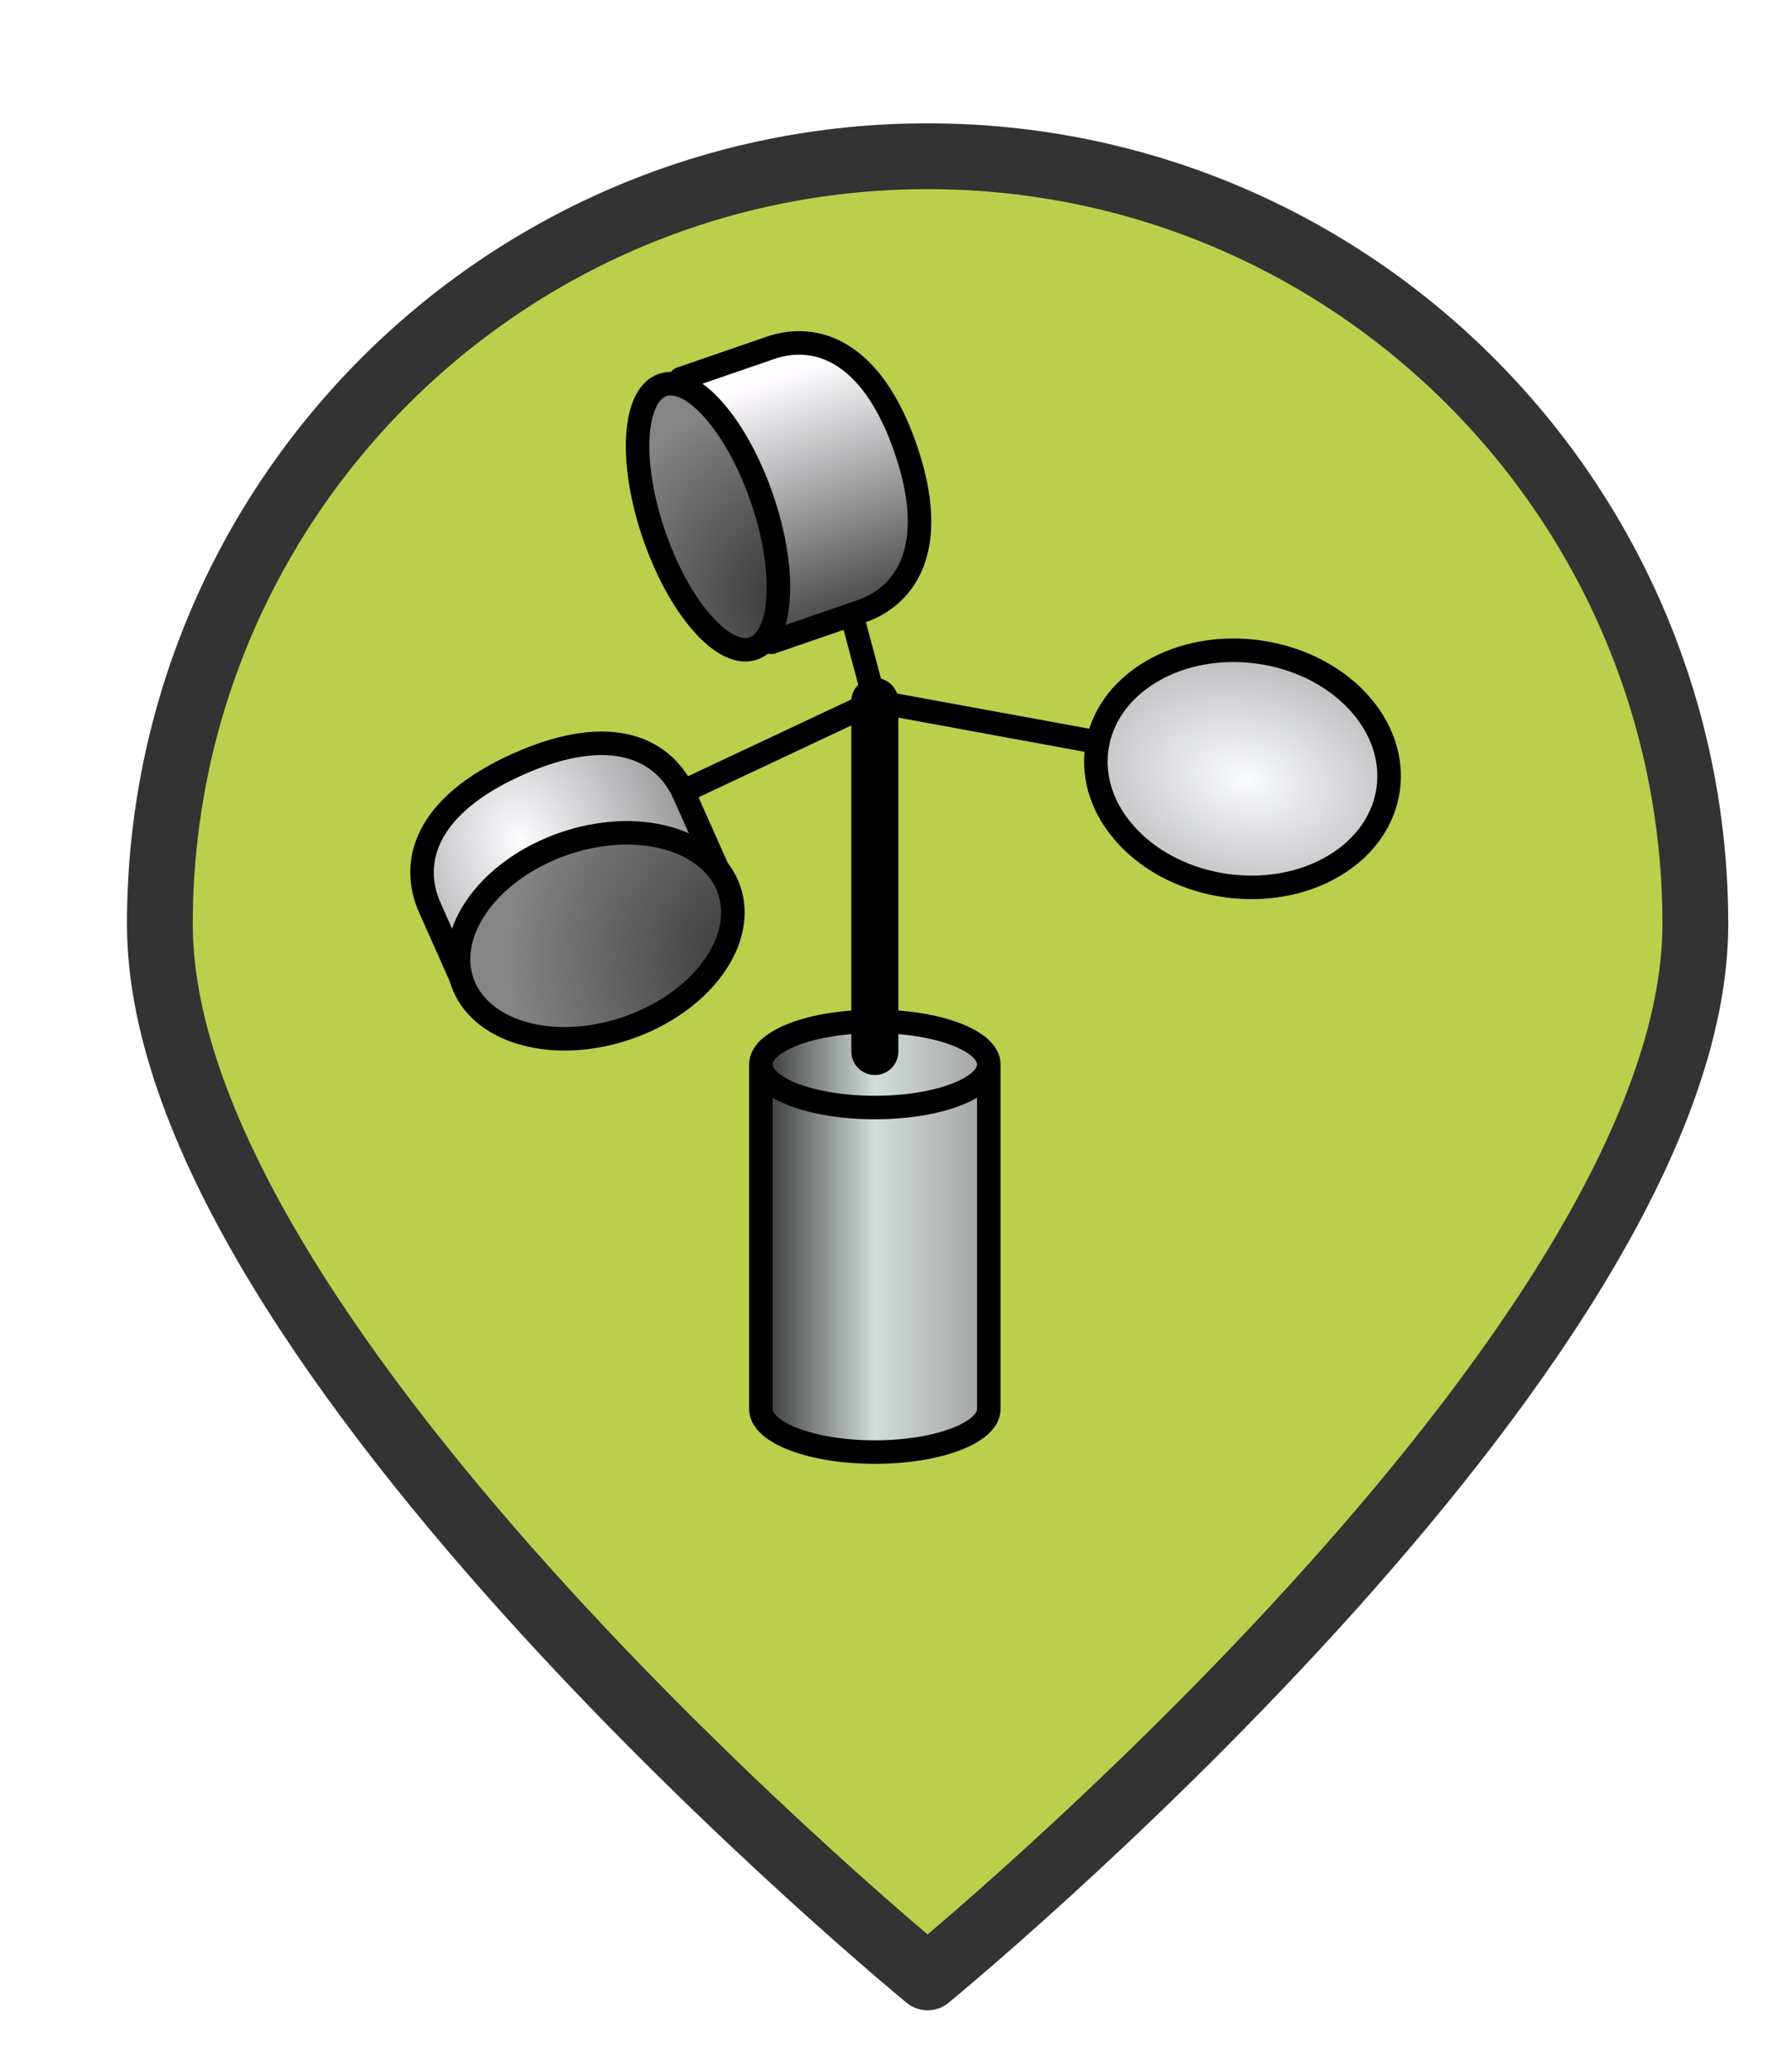 <?xml version="1.0" encoding="UTF-8" standalone="no"?>
<svg
   xmlns:dc="http://purl.org/dc/elements/1.1/"
   xmlns:cc="http://creativecommons.org/ns#"
   xmlns:rdf="http://www.w3.org/1999/02/22-rdf-syntax-ns#"
   xmlns:svg="http://www.w3.org/2000/svg"
   xmlns="http://www.w3.org/2000/svg"
   xmlns:xlink="http://www.w3.org/1999/xlink"
   xmlns:sodipodi="http://sodipodi.sourceforge.net/DTD/sodipodi-0.dtd"
   xmlns:inkscape="http://www.inkscape.org/namespaces/inkscape"
   version="1.1"
   viewBox="100 133 53.25 61.5"
   width="71"
   height="82"
   id="svg5325"
   sodipodi:docname="low.svg"
   inkscape:export-filename="/Users/aarranz/src/macs/demos/GSMA/ngsi-entity2poi-gsma/images/low2.png"
   inkscape:export-xdpi="192"
   inkscape:export-ydpi="192"
   inkscape:version="0.92.0 r">
  <sodipodi:namedview
     pagecolor="#ffffff"
     bordercolor="#666666"
     borderopacity="1"
     objecttolerance="10"
     gridtolerance="10"
     guidetolerance="10"
     inkscape:pageopacity="0"
     inkscape:pageshadow="2"
     inkscape:window-width="1341"
     inkscape:window-height="771"
     id="namedview5327"
     showgrid="false"
     units="px"
     fit-margin-top="0"
     fit-margin-left="0"
     fit-margin-right="0"
     fit-margin-bottom="0"
     inkscape:zoom="2.6074563"
     inkscape:cx="44.713216"
     inkscape:cy="65.766131"
     inkscape:window-x="190"
     inkscape:window-y="94"
     inkscape:window-maximized="0"
     inkscape:current-layer="svg5325" />
  <defs
     id="defs5279">
    <linearGradient
       x1="0"
       x2="1"
       id="Gradient"
       gradientUnits="userSpaceOnUse">
      <stop
         offset="0"
         stop-color="#a1a1a1"
         id="stop5246" />
      <stop
         offset=".5"
         stop-color="#d3ddda"
         id="stop5248" />
      <stop
         offset="1"
         stop-color="#333"
         id="stop5250" />
    </linearGradient>
    <linearGradient
       id="Obj_Gradient"
       xlink:href="#Gradient"
       gradientTransform="matrix(-9.69,0,0,-9.69,151.867,195.969)" />
    <radialGradient
       cx="0"
       cy="0"
       r="1"
       id="Gradient_2"
       gradientUnits="userSpaceOnUse">
      <stop
         offset="0"
         stop-color="#333"
         id="stop5254" />
      <stop
         offset="1"
         stop-color="#fefcff"
         id="stop5256" />
    </radialGradient>
    <radialGradient
       id="Obj_Gradient_2"
       xlink:href="#Gradient_2"
       gradientTransform="matrix(11.295,-3.889,3.889,11.295,152.172,169.505)" />
    <radialGradient
       cx="0"
       cy="0"
       r="1"
       id="Gradient_3"
       gradientUnits="userSpaceOnUse">
      <stop
         offset="0"
         stop-color="#333"
         id="stop5260" />
      <stop
         offset="1"
         stop-color="#858586"
         id="stop5262" />
    </radialGradient>
    <radialGradient
       id="Obj_Gradient_3"
       xlink:href="#Gradient_3"
       gradientTransform="matrix(8.507,-2.929,2.929,8.507,143.84,168.839)" />
    <radialGradient
       cx="0"
       cy="0"
       r="1"
       id="Gradient_4"
       gradientUnits="userSpaceOnUse">
      <stop
         offset="0"
         stop-color="#fefcff"
         id="stop5266" />
      <stop
         offset="1"
         stop-color="#333"
         id="stop5268" />
    </radialGradient>
    <radialGradient
       id="Obj_Gradient_4"
       xlink:href="#Gradient_4"
       gradientTransform="matrix(-5.23,-17.641,13.832,-4.101,127.071,190.865)"
       fx="0.533"
       fy="0.553"
       cx="0.533"
       cy="0.553" />
    <radialGradient
       id="Obj_Gradient_5"
       xlink:href="#Gradient_3"
       gradientTransform="matrix(10.233,-3.523,3.523,10.233,142.204,184.122)" />
    <radialGradient
       cx="0"
       cy="0"
       r="1"
       id="Gradient_5"
       gradientUnits="userSpaceOnUse">
      <stop
         offset="0"
         stop-color="#fbfcff"
         id="stop5273" />
      <stop
         offset="1"
         stop-color="#333"
         id="stop5275" />
    </radialGradient>
    <radialGradient
       id="Obj_Gradient_6"
       xlink:href="#Gradient_5"
       gradientTransform="matrix(7.938,1.116,-1.116,7.938,162.65,176.083)"
       fx="0.022"
       fy="0.049"
       cx="0.022"
       cy="0.049" />
    <filter
       style="color-interpolation-filters:sRGB;"
       inkscape:label="Drop Shadow"
       id="filter6193">
      <feFlood
         flood-opacity="0.498"
         flood-color="rgb(0,0,0)"
         result="flood"
         id="feFlood6183" />
      <feComposite
         in="flood"
         in2="SourceGraphic"
         operator="in"
         result="composite1"
         id="feComposite6185" />
      <feGaussianBlur
         in="composite1"
         stdDeviation="1"
         result="blur"
         id="feGaussianBlur6187" />
      <feOffset
         dx="1"
         dy="1"
         result="offset"
         id="feOffset6189" />
      <feComposite
         in="SourceGraphic"
         in2="offset"
         operator="over"
         result="composite2"
         id="feComposite6191" />
    </filter>
    <radialGradient
       inkscape:collect="always"
       xlink:href="#Gradient_5"
       id="radialGradient6265"
       gradientTransform="matrix(22.872,5.658,-3.887,15.714,162.462,175.607)"
       cx="0.022"
       cy="0.049"
       fx="0.022"
       fy="0.049" />
    <linearGradient
       inkscape:collect="always"
       xlink:href="#Gradient_2"
       id="linearGradient6267"
       x1="145.765"
       y1="170.829"
       x2="142.024"
       y2="159.816"
       gradientUnits="userSpaceOnUse" />
  </defs>
  <path
     style="fill:#bbcf4c;fill-opacity:1;stroke:#333333;stroke-width:2.096;stroke-linecap:round;stroke-linejoin:round;stroke-dasharray:none;stroke-opacity:1;filter:url(#filter6193)"
     d="m 151.077,159.209 c 0,13.505 -24.452,33.534 -24.452,33.534 0,0 -24.452,-20.03 -24.452,-33.534 0,-13.505 10.948,-24.452 24.452,-24.452 13.505,0 24.452,10.948 24.452,24.452 z"
     id="circle5287"
     inkscape:connector-curvature="0"
     sodipodi:nodetypes="scsss"
     transform="matrix(0.933,0,0,0.933,8.49,10.98)" />
  <g
     id="g5981"
     transform="matrix(0.699,0,0,0.699,23.228,32.757)">
    <path
       inkscape:connector-curvature="0"
       style="fill:url(#Obj_Gradient);fill-opacity:1;stroke:none;stroke-dasharray:none;stroke-opacity:1"
       id="path5289"
       d="m 142.177,203.291 v -14.643 c 0,-1.01 2.171,-1.83 4.845,-1.83 2.674,0 4.845,0.82 4.845,1.83 v 14.643 c 0,1.01 -2.171,1.83 -4.845,1.83 -2.674,0 -4.845,-0.82 -4.845,-1.83" />
    <path
       style="fill:none;fill-opacity:1;stroke:#000000;stroke-width:1;stroke-linecap:round;stroke-linejoin:round;stroke-dasharray:none;stroke-opacity:1"
       inkscape:connector-curvature="0"
       id="path5291"
       d="m 142.177,203.291 v -14.643 c 0,-1.01 2.171,-1.83 4.845,-1.83 2.674,0 4.845,0.82 4.845,1.83 v 14.643 c 0,1.01 -2.171,1.83 -4.845,1.83 -2.674,0 -4.845,-0.82 -4.845,-1.83 m 0,-14.643 c 0,1.01 2.171,1.83 4.845,1.83 2.674,0 4.845,-0.82 4.845,-1.83" />
    <path
       inkscape:connector-curvature="0"
       style="fill:url(#linearGradient6267);fill-opacity:1;stroke:none;stroke-dasharray:none;stroke-opacity:1"
       id="path5293"
       d="m 142.622,170.706 3.818,-1.315 c 1.909,-0.657 3.336,-2.714 1.89,-6.914 -1.446,-4.199 -3.837,-4.942 -5.746,-4.285 l -3.818,1.315 z" />
    <path
       style="fill:none;fill-opacity:1;stroke:#000000;stroke-width:1;stroke-linecap:round;stroke-linejoin:round;stroke-dasharray:none;stroke-opacity:1"
       inkscape:connector-curvature="0"
       id="path5295"
       d="m 142.622,170.706 3.818,-1.315 c 1.909,-0.657 3.336,-2.714 1.89,-6.914 -1.446,-4.199 -3.837,-4.942 -5.746,-4.285 l -3.818,1.315 z" />
    <path
       inkscape:connector-curvature="0"
       style="fill:url(#Obj_Gradient_3);fill-opacity:1;stroke:none;stroke-dasharray:none;stroke-opacity:1"
       id="path5297"
       d="m 140.186,160.853 c 1.647,1.879 2.868,5.424 2.727,7.918 -0.142,2.495 -1.592,2.994 -3.239,1.115 -1.647,-1.879 -2.868,-5.424 -2.727,-7.918 0.142,-2.495 1.592,-2.994 3.239,-1.115" />
    <path
       style="fill:none;fill-opacity:1;stroke:#000000;stroke-width:1;stroke-linecap:round;stroke-linejoin:round;stroke-dasharray:none;stroke-opacity:1"
       inkscape:connector-curvature="0"
       id="path5299"
       d="m 140.186,160.853 c 1.647,1.879 2.868,5.424 2.727,7.918 -0.142,2.495 -1.592,2.994 -3.239,1.115 -1.647,-1.879 -2.868,-5.424 -2.727,-7.918 0.142,-2.495 1.592,-2.994 3.239,-1.115" />
    <path
       inkscape:connector-curvature="0"
       style="fill:url(#Obj_Gradient_4);fill-opacity:1;stroke:none;stroke-dasharray:none;stroke-opacity:1"
       id="path5301"
       d="m 140.562,180.847 -1.642,-3.688 c -0.821,-1.844 -2.995,-3.086 -7.052,-1.28 -4.057,1.806 -4.589,4.253 -3.768,6.097 l 1.642,3.688 z" />
    <path
       style="fill:none;fill-opacity:1;stroke:#000000;stroke-width:1;stroke-linecap:round;stroke-linejoin:round;stroke-dasharray:none;stroke-opacity:1"
       inkscape:connector-curvature="0"
       id="path5303"
       d="m 140.562,180.847 -1.642,-3.688 c -0.821,-1.844 -2.995,-3.086 -7.052,-1.28 -4.057,1.806 -4.589,4.253 -3.768,6.097 l 1.642,3.688 z" />
    <path
       inkscape:connector-curvature="0"
       style="fill:url(#Obj_Gradient_5);fill-opacity:1;stroke:none;stroke-dasharray:none;stroke-opacity:1"
       id="path5305"
       d="m 138.213,179.031 c 2.742,0.766 3.596,3.246 1.907,5.538 -1.689,2.292 -5.281,3.529 -8.023,2.762 -2.742,-0.766 -3.596,-3.246 -1.907,-5.538 1.689,-2.292 5.281,-3.529 8.023,-2.762" />
    <path
       style="fill:none;fill-opacity:1;stroke:#000000;stroke-width:1;stroke-linecap:round;stroke-linejoin:round;stroke-dasharray:none;stroke-opacity:1"
       inkscape:connector-curvature="0"
       id="path5307"
       d="m 138.213,179.031 c 2.742,0.766 3.596,3.246 1.907,5.538 -1.689,2.292 -5.281,3.529 -8.023,2.762 -2.742,-0.766 -3.596,-3.246 -1.907,-5.538 1.689,-2.292 5.281,-3.529 8.023,-2.762" />
    <path
       inkscape:connector-curvature="0"
       style="fill:url(#radialGradient6265);fill-opacity:1;stroke:none;stroke-dasharray:none;stroke-opacity:1"
       id="path5309"
       d="m 167.524,173.189 c 2.147,2.278 1.705,5.421 -0.986,7.019 -2.692,1.598 -6.614,1.047 -8.761,-1.231 -2.147,-2.278 -1.705,-5.421 0.987,-7.019 2.692,-1.598 6.614,-1.047 8.761,1.231" />
    <path
       style="fill:none;fill-opacity:1;stroke:#000000;stroke-width:1;stroke-linecap:round;stroke-linejoin:round;stroke-dasharray:none;stroke-opacity:1"
       inkscape:connector-curvature="0"
       id="path5311"
       d="m 167.524,173.189 c 2.147,2.278 1.705,5.421 -0.986,7.019 -2.692,1.598 -6.614,1.047 -8.761,-1.231 -2.147,-2.278 -1.705,-5.421 0.987,-7.019 2.692,-1.598 6.614,-1.047 8.761,1.231" />
    <path
       inkscape:connector-curvature="0"
       id="line5313"
       d="m 147.022,173.217 v 14.879"
       style="fill:none;fill-opacity:1;stroke:#000000;stroke-width:2;stroke-linecap:round;stroke-linejoin:miter;stroke-dasharray:none;stroke-opacity:1" />
    <path
       inkscape:connector-curvature="0"
       id="line5315"
       d="m 147.022,173.217 -8.153,3.832"
       style="fill:none;fill-opacity:1;stroke:#000000;stroke-width:1;stroke-linecap:round;stroke-linejoin:round;stroke-dasharray:none;stroke-opacity:1" />
    <path
       inkscape:connector-curvature="0"
       id="line5317"
       d="m 147.022,173.217 -0.982,-3.687"
       style="fill:none;fill-opacity:1;stroke:#000000;stroke-width:1;stroke-linecap:round;stroke-linejoin:round;stroke-dasharray:none;stroke-opacity:1" />
    <path
       inkscape:connector-curvature="0"
       id="line5319"
       d="m 156.5,174.955 -9.479,-1.738"
       style="fill:none;fill-opacity:1;stroke:#000000;stroke-width:1;stroke-linecap:round;stroke-linejoin:round;stroke-dasharray:none;stroke-opacity:1" />
  </g>
</svg>

